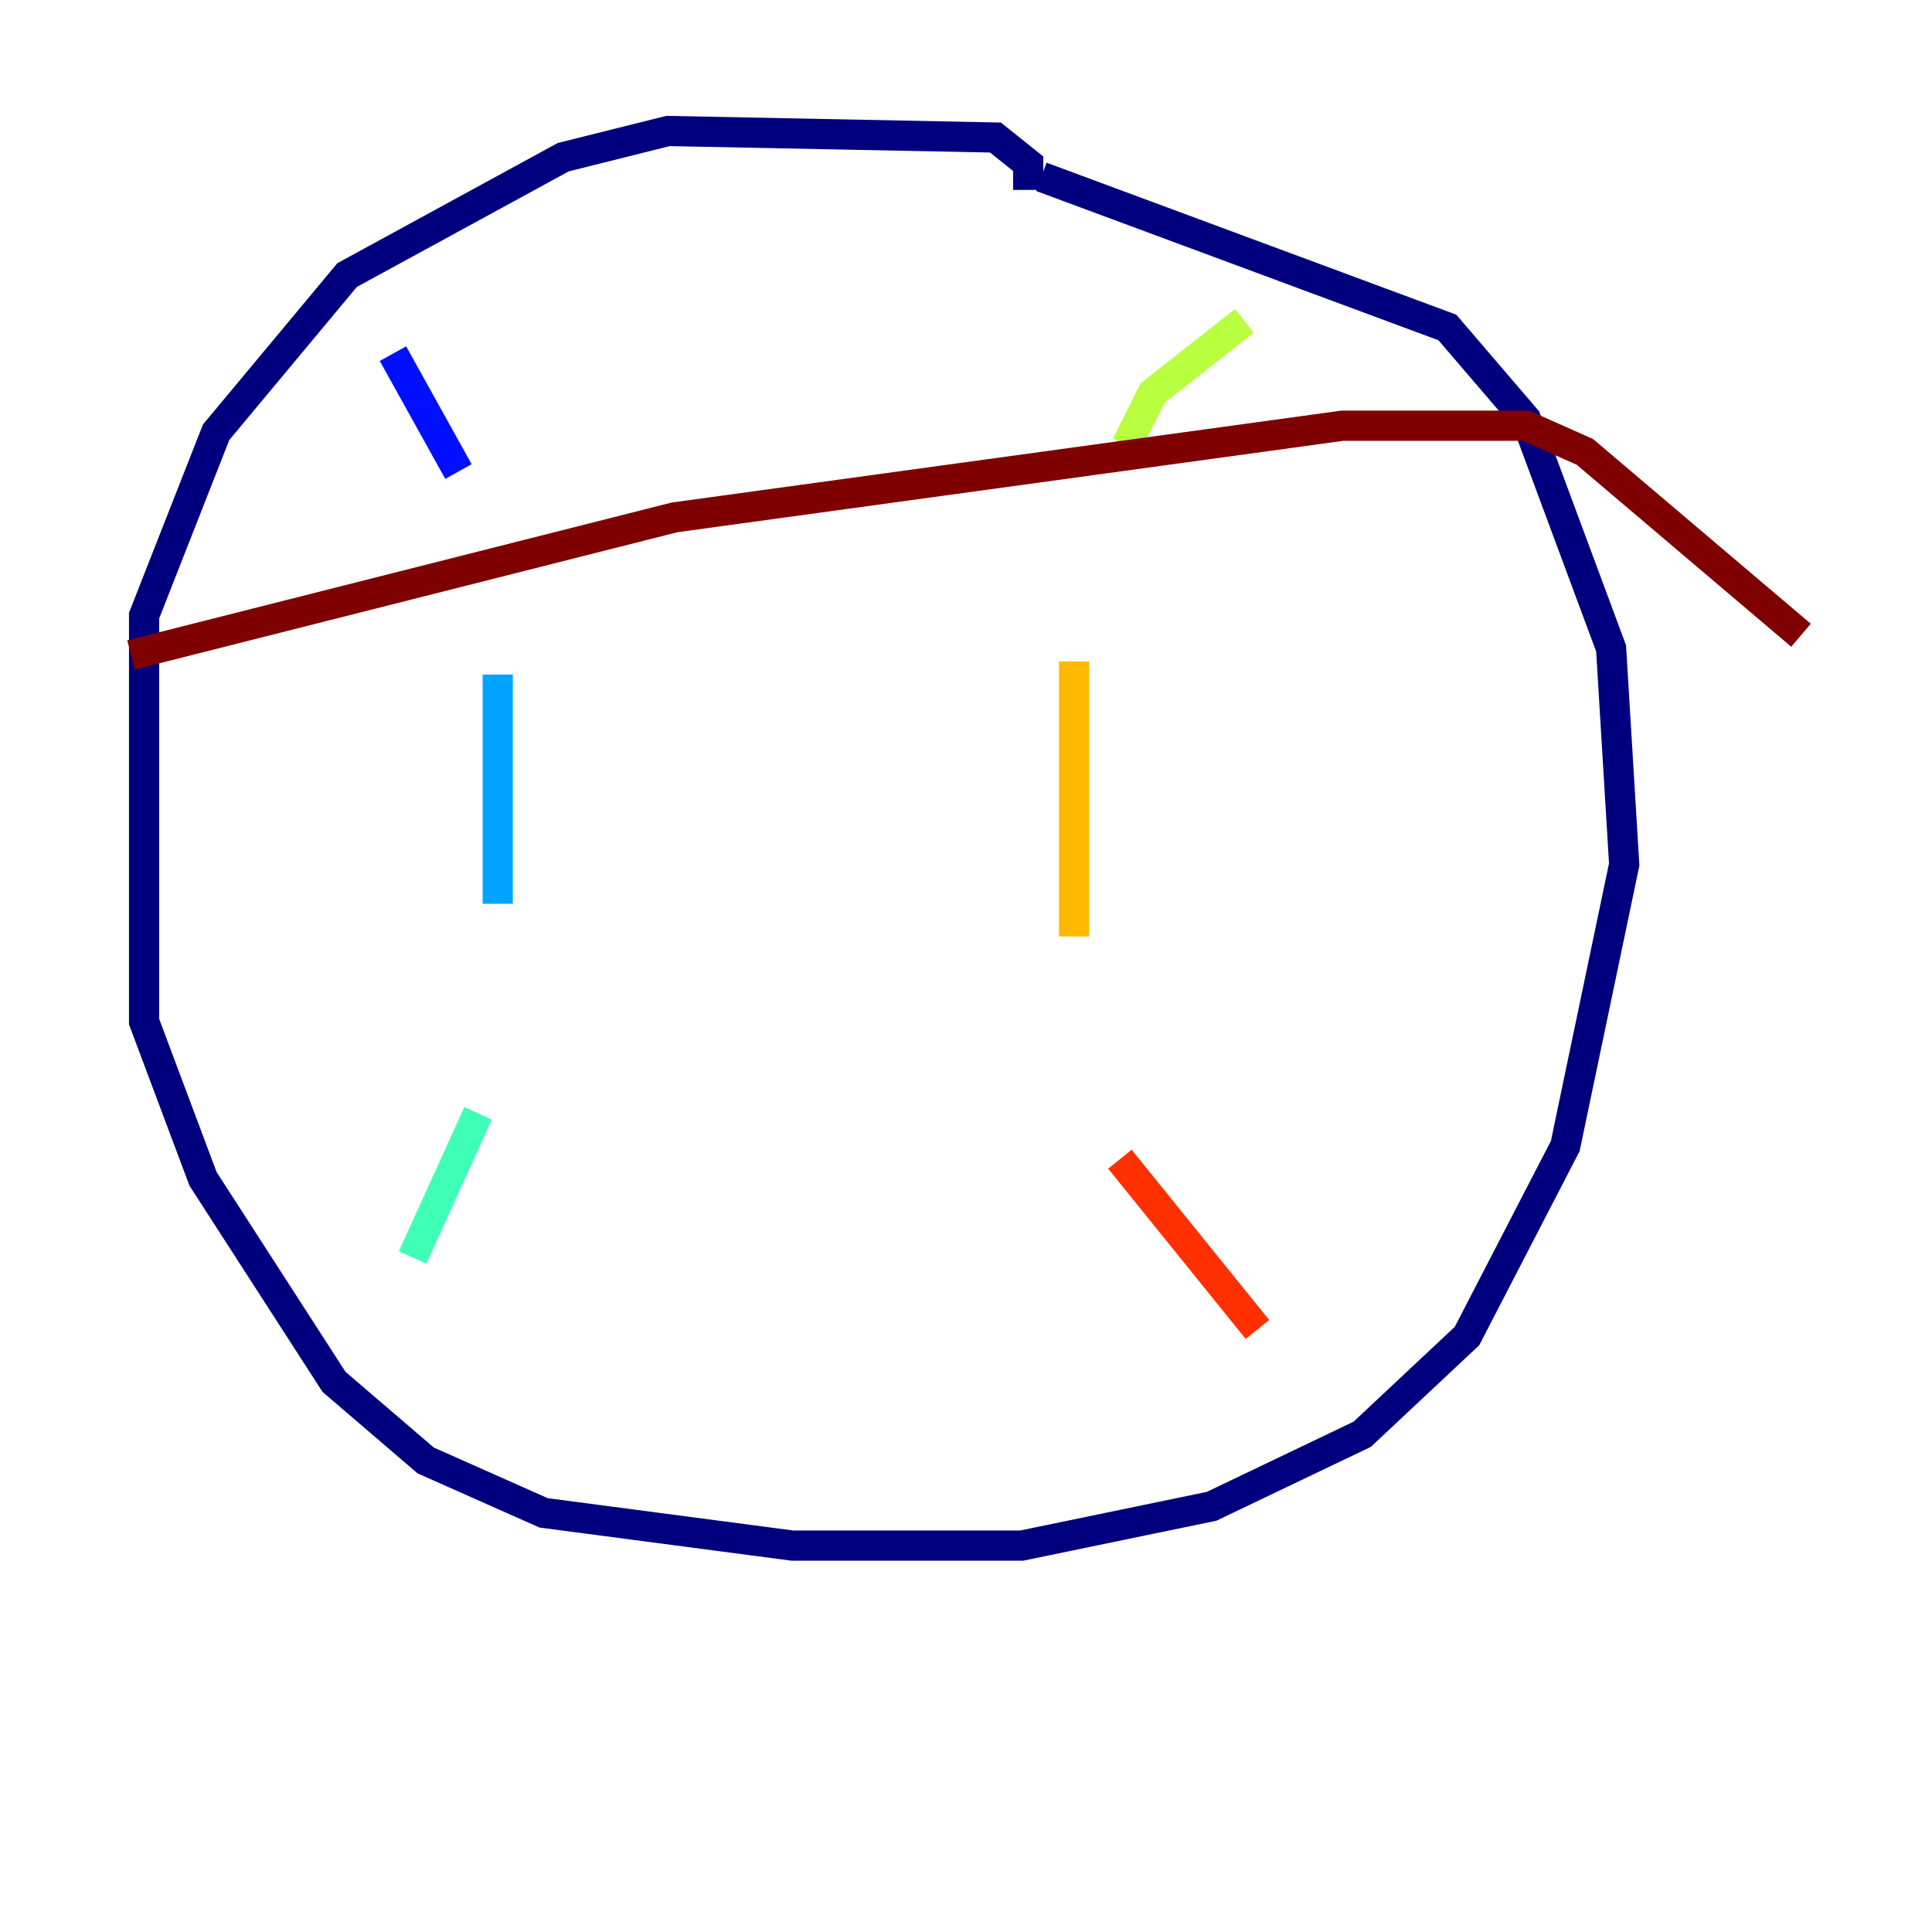 <?xml version="1.0" encoding="utf-8" ?>
<svg baseProfile="tiny" height="128" version="1.2" viewBox="0,0,128,128" width="128" xmlns="http://www.w3.org/2000/svg" xmlns:ev="http://www.w3.org/2001/xml-events" xmlns:xlink="http://www.w3.org/1999/xlink"><defs /><polyline fill="none" points="68.122,12.583 68.122,10.848 65.953,9.112 44.258,8.678 37.315,10.414 22.997,18.224 14.319,28.637 9.546,40.786 9.546,67.688 13.451,78.102 22.129,91.552 28.203,96.759 36.014,100.231 52.502,102.4 67.688,102.4 80.271,99.797 90.251,95.024 97.193,88.515 103.702,75.932 107.607,57.275 106.739,42.956 101.098,27.77 95.891,21.695 68.99,11.715" stroke="#00007f" stroke-width="2" /><polyline fill="none" points="26.034,23.43 30.373,31.241" stroke="#0010ff" stroke-width="2" /><polyline fill="none" points="32.976,44.691 32.976,59.878" stroke="#00a4ff" stroke-width="2" /><polyline fill="none" points="31.675,73.763 27.336,83.308" stroke="#3fffb7" stroke-width="2" /><polyline fill="none" points="82.441,21.261 76.366,26.034 74.63,29.505" stroke="#b7ff3f" stroke-width="2" /><polyline fill="none" points="71.159,43.824 71.159,62.047" stroke="#ffb900" stroke-width="2" /><polyline fill="none" points="74.197,76.8 83.308,88.081" stroke="#ff3000" stroke-width="2" /><polyline fill="none" points="8.678,43.39 44.691,34.278 88.949,28.203 101.098,28.203 105.003,29.939 119.322,42.088" stroke="#7f0000" stroke-width="2" /></svg>